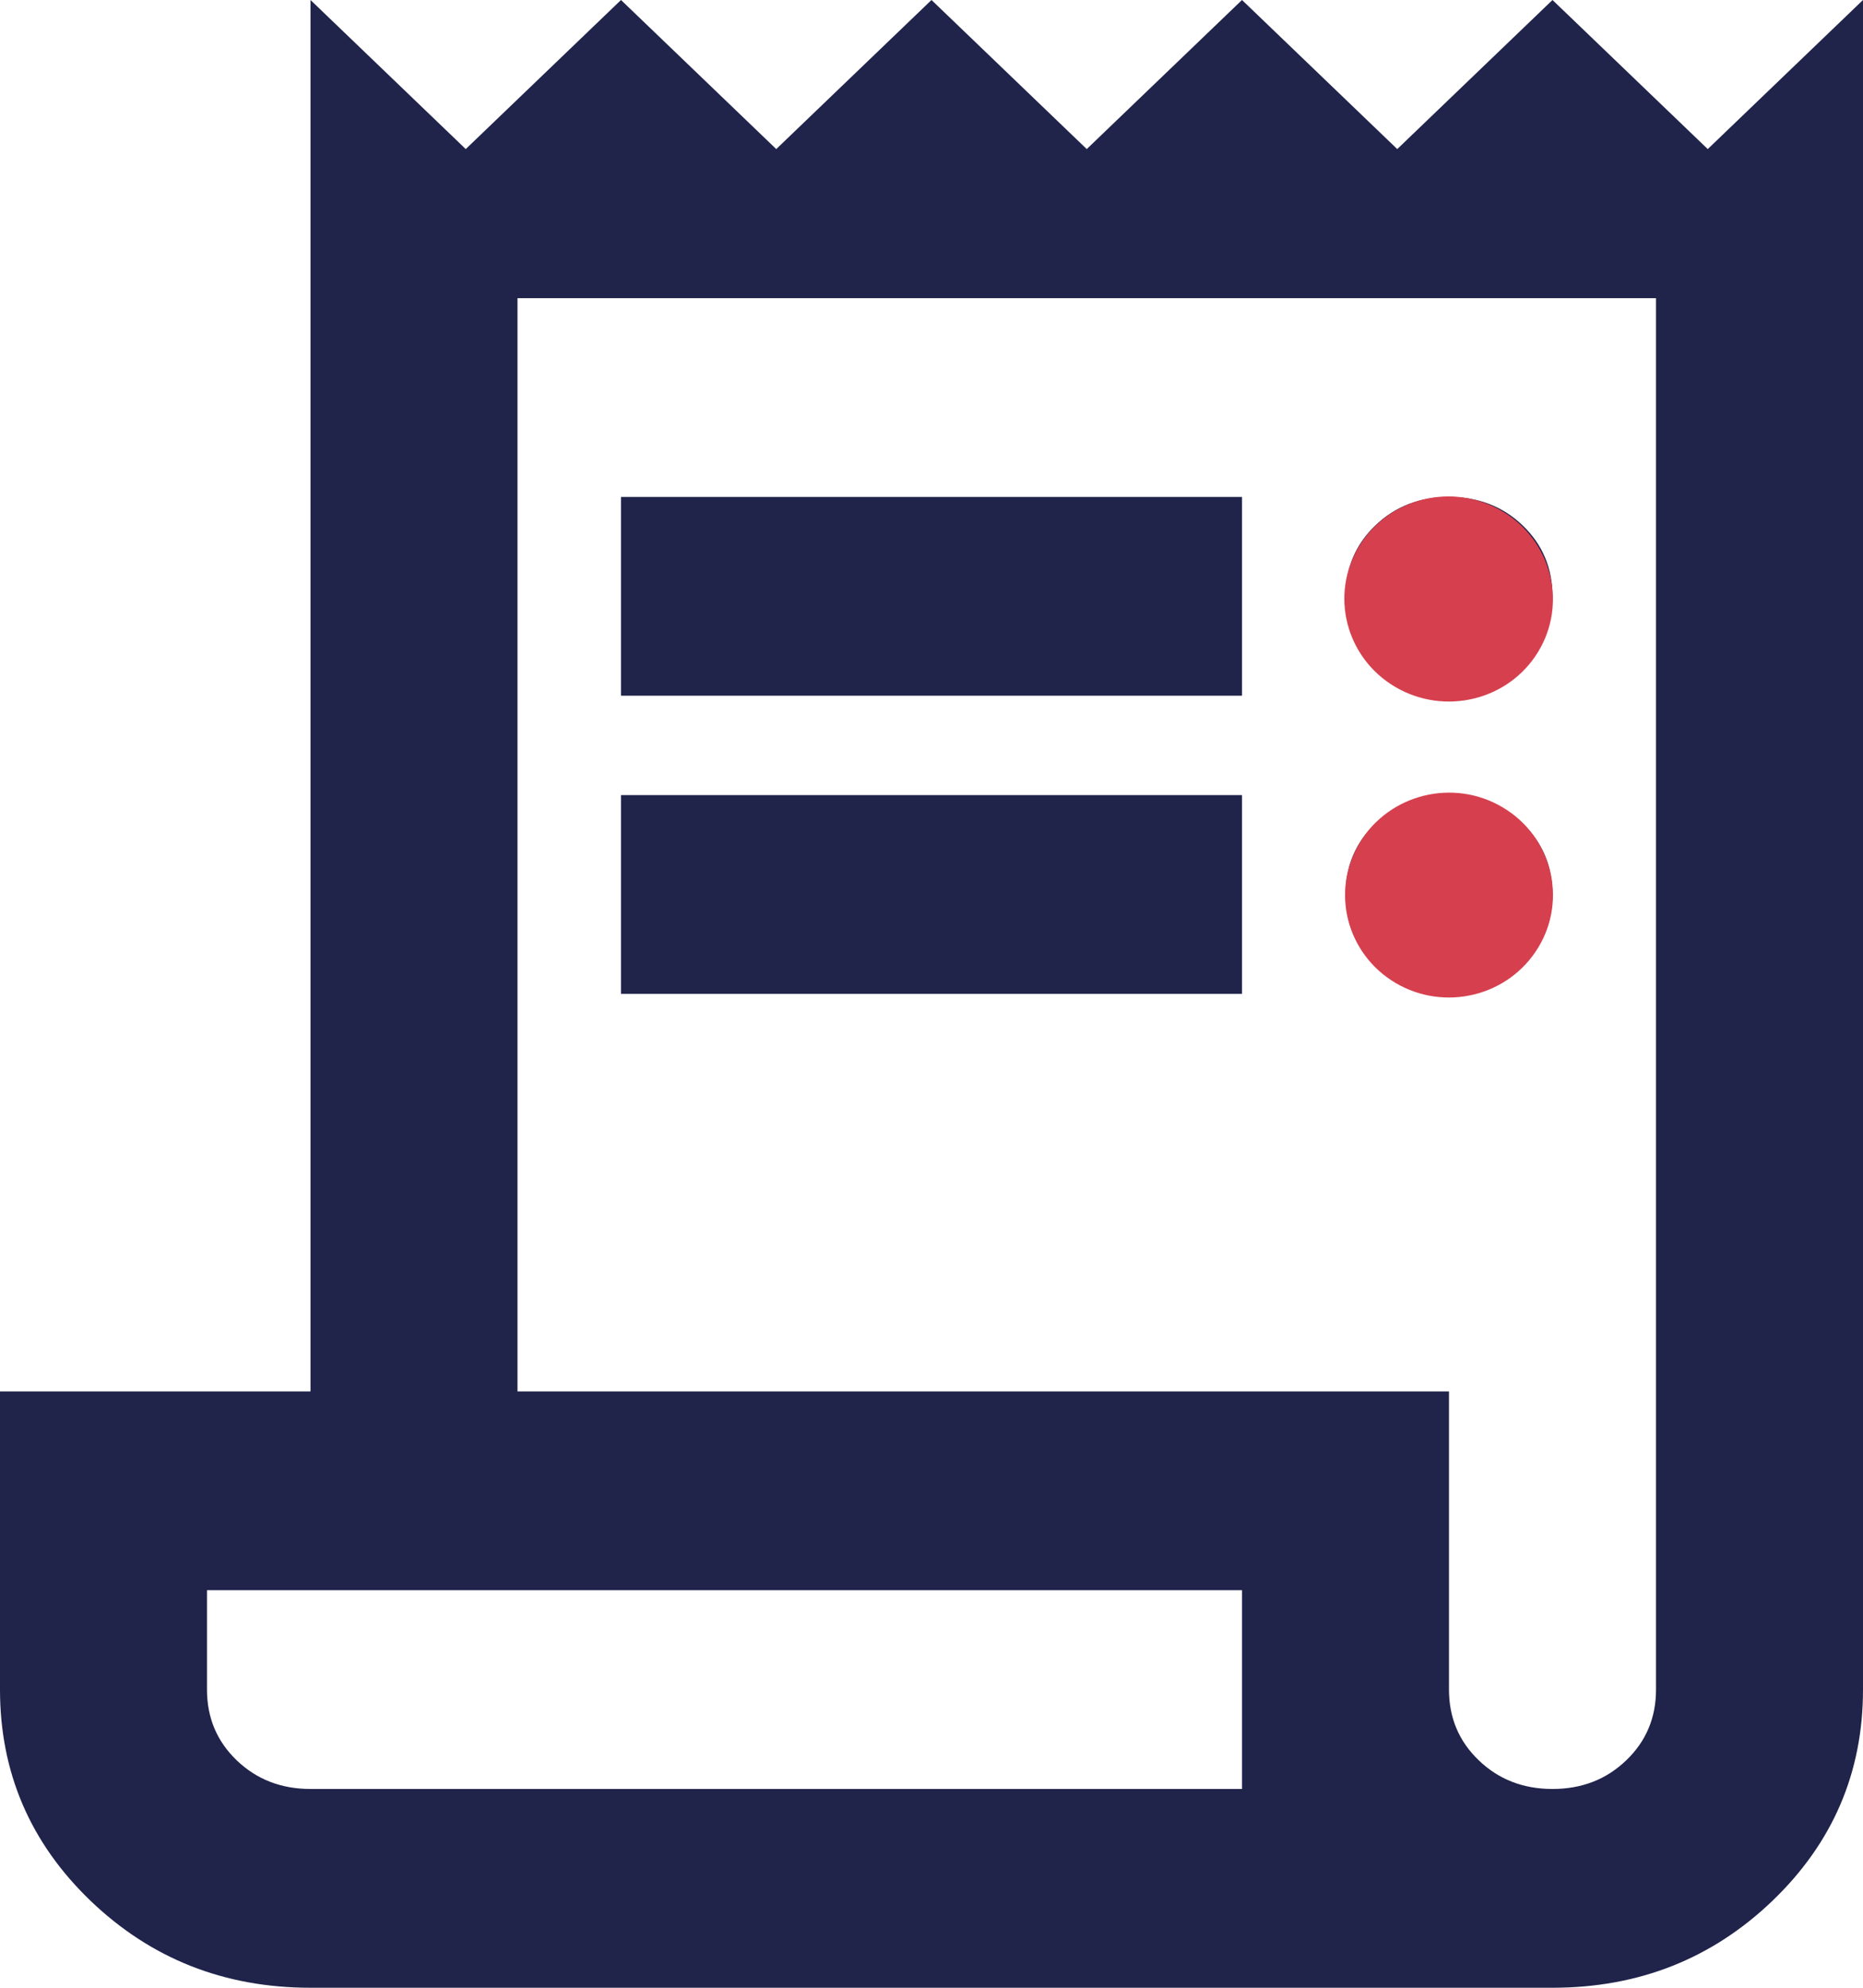 <svg width="30" height="32" viewBox="0 0 30 32" fill="none" xmlns="http://www.w3.org/2000/svg">
<path d="M5 32C3.611 32 2.431 31.533 1.458 30.6C0.486 29.667 0 28.533 0 27.2V22.4H5V0L7.5 2.4L10 0L12.5 2.4L15 0L17.5 2.4L20 0L22.5 2.4L25 0L27.5 2.4L30 0V27.2C30 28.533 29.514 29.667 28.542 30.6C27.569 31.533 26.389 32 25 32H5ZM25 28.8C25.472 28.8 25.868 28.646 26.187 28.339C26.507 28.033 26.667 27.653 26.667 27.2V4.8H8.333V22.4H23.333V27.2C23.333 27.653 23.493 28.033 23.813 28.339C24.132 28.646 24.528 28.8 25 28.8ZM10 11.2V8H20V11.2H10ZM10 16V12.8H20V16H10ZM23.333 11.2C22.861 11.2 22.466 11.046 22.147 10.739C21.827 10.433 21.667 10.053 21.667 9.6C21.667 9.147 21.827 8.766 22.147 8.459C22.466 8.153 22.861 8 23.333 8C23.806 8 24.201 8.153 24.52 8.459C24.84 8.766 25 9.147 25 9.6C25 10.053 24.84 10.433 24.52 10.739C24.201 11.046 23.806 11.2 23.333 11.2ZM23.333 16C22.861 16 22.466 15.846 22.147 15.539C21.827 15.233 21.667 14.853 21.667 14.4C21.667 13.947 21.827 13.566 22.147 13.259C22.466 12.953 22.861 12.8 23.333 12.8C23.806 12.8 24.201 12.953 24.52 13.259C24.84 13.566 25 13.947 25 14.4C25 14.853 24.84 15.233 24.52 15.539C24.201 15.846 23.806 16 23.333 16ZM5 28.8H20V25.6H3.333V27.2C3.333 27.653 3.493 28.033 3.812 28.339C4.132 28.646 4.528 28.8 5 28.8Z" fill="#20234A"/>
<path d="M24.768 15.258C24.292 16.039 23.263 16.292 22.471 15.823C21.679 15.354 21.423 14.341 21.899 13.561C22.376 12.78 23.404 12.527 24.196 12.996C24.988 13.464 25.244 14.477 24.768 15.258Z" fill="#D6404E"/>
<path d="M24.768 10.495C24.292 11.276 23.26 11.527 22.465 11.057C21.669 10.586 21.41 9.572 21.887 8.791C22.363 8.01 23.394 7.759 24.19 8.229C24.986 8.7 25.244 9.715 24.768 10.495Z" fill="#D6404E"/>
</svg>
